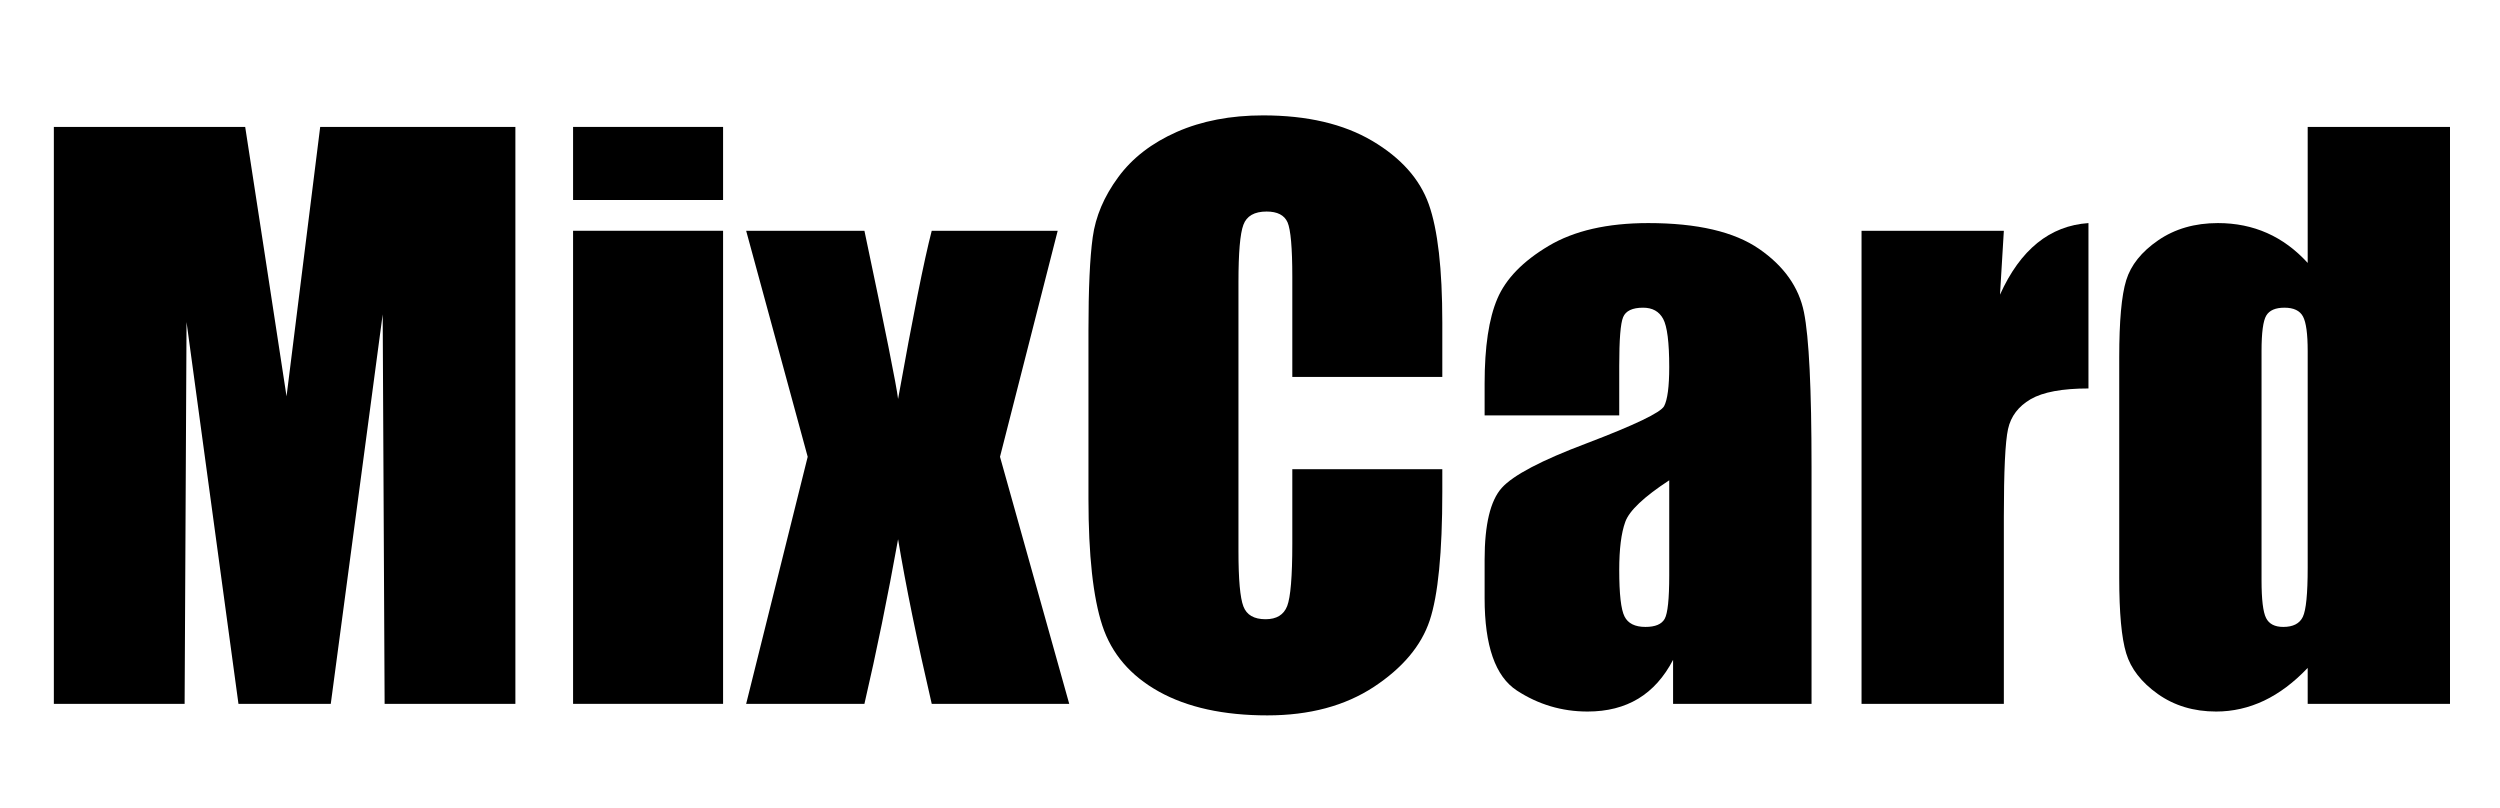 <?xml version="1.0" standalone="no"?>
<!-- Generator: Adobe Fireworks 10, Export SVG Extension by Aaron Beall (http://fireworks.abeall.com) . Version: 0.6.1  -->
<!DOCTYPE svg PUBLIC "-//W3C//DTD SVG 1.1//EN" "http://www.w3.org/Graphics/SVG/1.1/DTD/svg11.dtd">
<svg id="37.fw-P%E1gina%201" viewBox="0 0 650 210" style="background-color:#ffffff00" version="1.1"
	xmlns="http://www.w3.org/2000/svg" xmlns:xlink="http://www.w3.org/1999/xlink" xml:space="preserve"
	x="0px" y="0px" width="650px" height="210px"
>
	<g id="Camada%201">
		<g>
			<path d="M 83.25 33 L 74.5 103.047 L 68.641 64.781 L 63.75 33 L 14 33 L 14 183 L 48 183 L 48.5 83.734 L 62 183 L 86 183 L 99.5 81.734 L 100 183 L 134 183 L 134 33 L 83.25 33 L 83.25 33 Z" fill="#000000"/>
			<path d="M 149 33 L 149 52 L 188 52 L 188 33 L 149 33 L 149 33 ZM 149 60 L 149 183 L 188 183 L 188 60 L 149 60 L 149 60 Z" fill="#000000"/>
			<path d="M 242.25 60 C 240.25 67.719 237.344 82.297 233.5 103.734 C 233.094 100.266 230.172 85.688 224.75 60 L 194 60 L 210 118.766 L 194 183 L 224.75 183 C 227.906 169.406 230.812 155.141 233.5 140.203 C 235.484 152.172 238.406 166.438 242.25 183 L 278 183 L 260 118.766 L 275 60 L 242.25 60 L 242.25 60 Z" fill="#000000"/>
			<path d="M 375 83.844 C 375 69.938 373.828 59.703 371.484 53.109 C 369.141 46.531 364.234 41.031 356.781 36.625 C 349.312 32.219 339.859 30 328.406 30 C 319.953 30 312.469 31.438 305.969 34.297 C 299.469 37.172 294.375 41.094 290.719 46.094 C 287.047 51.094 284.844 56.281 284.109 61.672 C 283.359 67.078 283 75.172 283 85.953 L 283 129.688 C 283 144.359 284.203 155.344 286.609 162.656 C 289.016 169.969 293.906 175.688 301.312 179.812 C 308.703 183.922 318.109 186 329.516 186 C 340.484 186 349.703 183.516 357.203 178.594 C 364.688 173.656 369.531 167.891 371.719 161.328 C 373.906 154.766 375 143.625 375 127.906 L 375 122 L 336 122 L 336 141.406 C 336 149.891 335.547 155.281 334.672 157.562 C 333.781 159.859 331.906 161 329.047 161 C 326.047 161 324.125 159.891 323.281 157.656 C 322.422 155.422 322 150.641 322 143.312 L 322 73.328 C 322 65.703 322.422 60.75 323.281 58.453 C 324.125 56.156 326.141 55 329.312 55 C 332.125 55 333.938 55.938 334.766 57.812 C 335.578 59.688 336 64.422 336 71.984 L 336 98 L 375 98 L 375 83.844 L 375 83.844 Z" fill="#000000"/>
			<path d="M 421 95.156 C 421 88.312 421.328 84.078 422.016 82.453 C 422.688 80.828 424.422 80 427.203 80 C 429.641 80 431.375 80.969 432.422 82.906 C 433.469 84.844 434 89.016 434 95.422 C 434 100.531 433.547 103.922 432.672 105.594 C 431.781 107.266 425.062 110.484 412.516 115.266 C 400.766 119.688 393.422 123.547 390.453 126.859 C 387.484 130.172 386 136.406 386 145.531 L 386 155.562 C 386 167.891 388.781 175.875 394.375 179.531 C 399.953 183.172 406.078 185 412.766 185 C 417.875 185 422.281 183.875 425.969 181.641 C 429.656 179.406 432.656 176.047 435 171.562 L 435 183 L 471 183 L 471 121.375 C 471 101.094 470.344 87.688 469.031 81.188 C 467.719 74.688 463.844 69.188 457.375 64.719 C 450.906 60.25 441.297 58 428.547 58 C 417.906 58 409.266 59.984 402.609 63.953 C 395.953 67.922 391.516 72.484 389.312 77.656 C 387.094 82.844 386 90.203 386 99.734 L 386 108 L 421 108 L 421 95.156 L 421 95.156 ZM 434 149.656 C 434 155.719 433.609 159.453 432.828 160.875 C 432.047 162.297 430.375 163 427.812 163 C 425.094 163 423.281 162.094 422.375 160.281 C 421.453 158.469 421 154.438 421 148.203 C 421 142.766 421.516 138.578 422.578 135.672 C 423.625 132.766 427.438 129.172 434 124.875 L 434 149.656 L 434 149.656 Z" fill="#000000"/>
			<path d="M 484 60 L 484 183 L 521 183 L 521 134.391 C 521 122.453 521.359 114.844 522.094 111.531 C 522.828 108.219 524.797 105.641 527.984 103.781 C 531.172 101.938 536.188 101 543 101 L 543 58 C 532.953 58.688 525.281 64.891 520 76.609 L 521 60 L 484 60 L 484 60 Z" fill="#000000"/>
			<path d="M 600 33 L 600 68.359 C 596.844 64.906 593.328 62.312 589.453 60.594 C 585.578 58.875 581.312 58 576.656 58 C 570.641 58 565.469 59.5 561.125 62.484 C 556.781 65.469 554.016 68.938 552.812 72.875 C 551.594 76.812 551 83.5 551 92.906 L 551 150.266 C 551 159.328 551.594 165.859 552.812 169.859 C 554.016 173.859 556.75 177.391 561.031 180.438 C 565.312 183.469 570.359 185 576.203 185 C 580.531 185 584.688 184.047 588.656 182.172 C 592.625 180.281 596.406 177.438 600 173.656 L 600 183 L 637 183 L 637 33 L 600 33 L 600 33 ZM 600 147.594 C 600 154.375 599.578 158.641 598.734 160.391 C 597.891 162.141 596.188 163 593.656 163 C 591.438 163 589.953 162.234 589.172 160.672 C 588.391 159.109 588 155.859 588 150.891 L 588 91.281 C 588 86.516 588.406 83.438 589.219 82.062 C 590.031 80.688 591.609 80 593.953 80 C 596.359 80 597.969 80.766 598.781 82.297 C 599.594 83.828 600 86.812 600 91.281 L 600 147.594 L 600 147.594 Z" fill="#000000"/>
		</g>
	</g>
</svg>